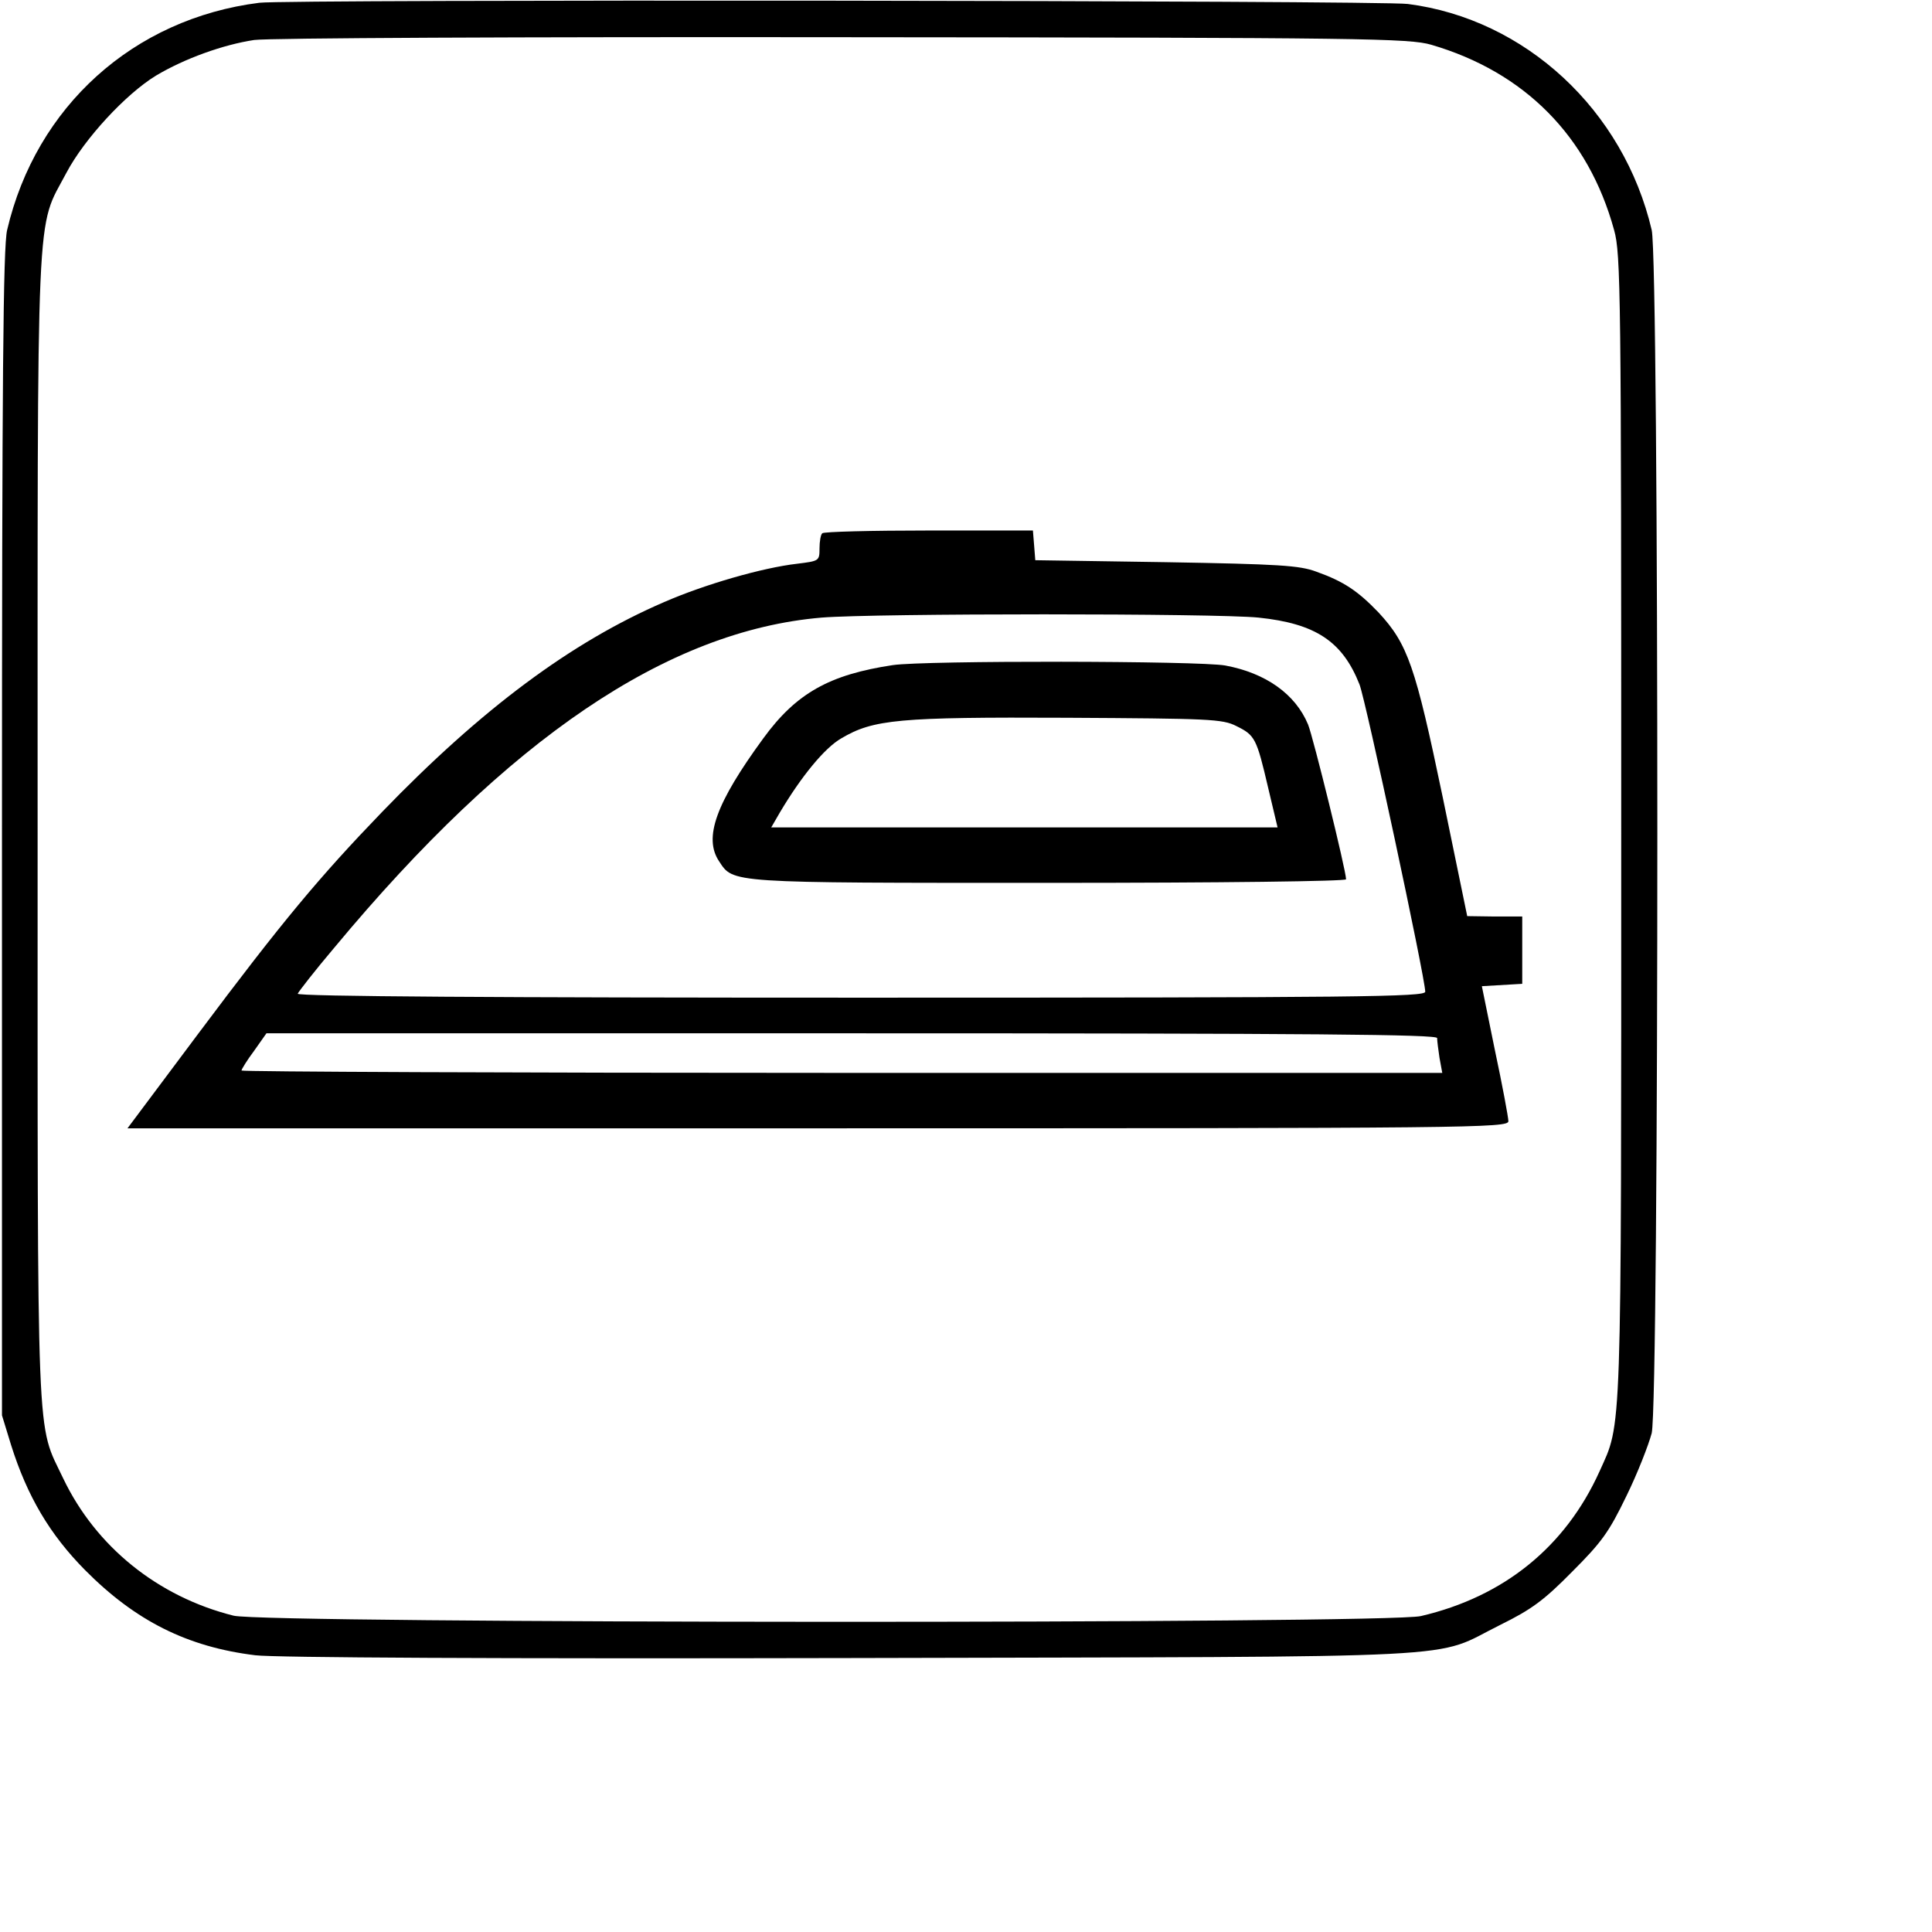 <svg version="1" xmlns="http://www.w3.org/2000/svg" viewBox="0 0 488 488"><path d="M65.5.7C33.7 4.7 9.1 26.9 1.8 58.1.8 62.3.5 95.5.5 210.5v147l2.3 7.5c4.1 13 9.8 22.6 18.7 31.6 12.7 12.8 25.8 19.4 43 21.5 5 .6 60.9.9 151 .7 160.9-.4 145.7.4 163.5-8.4 7.9-3.9 11-6.2 18.1-13.4 7.5-7.5 9.3-10 13.7-19.1 2.8-5.7 5.6-12.9 6.4-15.9 1.9-7.9 1.9-295.8 0-303.9-7.1-30.3-31.9-53.3-61.6-57.1C348.9.1 72.2-.2 65.5.7zm296 10.6c23.6 6.9 39.7 23.1 46.2 46.8 1.7 6 1.8 15.9 1.8 150.9 0 156.7.2 150-5.5 162.7-8.6 19-24.1 31.6-45.1 36.5-8.3 2-292.2 1.9-299.9-.1-19.2-4.8-34.8-17.5-43-34.6-6.9-14.6-6.5-4.1-6.5-164C9.5 47.1 9 58.4 16.8 43.6c4.5-8.5 14.9-19.8 22.6-24.5 7.2-4.3 16.9-7.8 24.8-9 3.6-.5 67.1-.8 148.8-.7 132.4.1 142.9.3 148.5 1.9z"/><path d="M207.7 134.7c-.4.3-.7 2.1-.7 3.8 0 3.2-.1 3.2-5.7 3.9-8.7 1-23.3 5.2-33.6 9.7-23.4 10.1-46 26.9-71.2 53-15.8 16.4-25.1 27.5-46.5 56.1L32.2 285h174.4c165.4 0 174.4-.1 174.4-1.8 0-.9-1.5-9-3.4-17.9l-3.3-16.2 5.1-.3 5.1-.3v-17h-6.9l-7-.1-6.2-30.1c-6.9-33.1-8.8-38.6-16.2-46.6-5.2-5.4-8.7-7.8-15.7-10.3-4.3-1.6-9.4-1.9-38-2.4l-33-.5-.3-3.8-.3-3.7h-26.3c-14.4 0-26.6.3-26.9.7zM317.9 156c14.4 1.5 21.2 6 25.5 16.9 1.6 4.1 16.6 74.2 16.6 77.6 0 1.3-16.3 1.5-142.6 1.5-91.1 0-142.4-.3-142.2-1 .2-.5 4.3-5.8 9.3-11.7 43.9-52.8 84.1-80 123-83.3 13.5-1.1 99.6-1.1 110.4 0zM363 262.2c0 .7.3 3 .6 5l.7 3.8H212.6c-83.4 0-151.6-.3-151.6-.6s1.4-2.6 3.2-5l3.1-4.4h147.9c117.6 0 147.8.3 147.8 1.2z"/><path d="M225.5 168c-16 2.4-24.4 7.1-32.7 18.5-12 16.4-15.1 25.1-11.2 31 3.7 5.6 1.9 5.5 83.4 5.5 43.7 0 75-.4 75-.9 0-2.2-8.3-35.9-9.6-39.1-3.2-7.7-10.7-13-20.9-14.9-6.6-1.2-75.9-1.3-84-.1zm86.8 15.4c4.7 2.3 5.1 3.1 8 15.5l2.4 10.1H194.8l2.2-3.8c5.4-9.1 11.3-16.3 15.5-18.7 8.1-4.8 14.5-5.4 57-5.2 35.9.2 39.3.3 42.8 2.1z"/></svg>